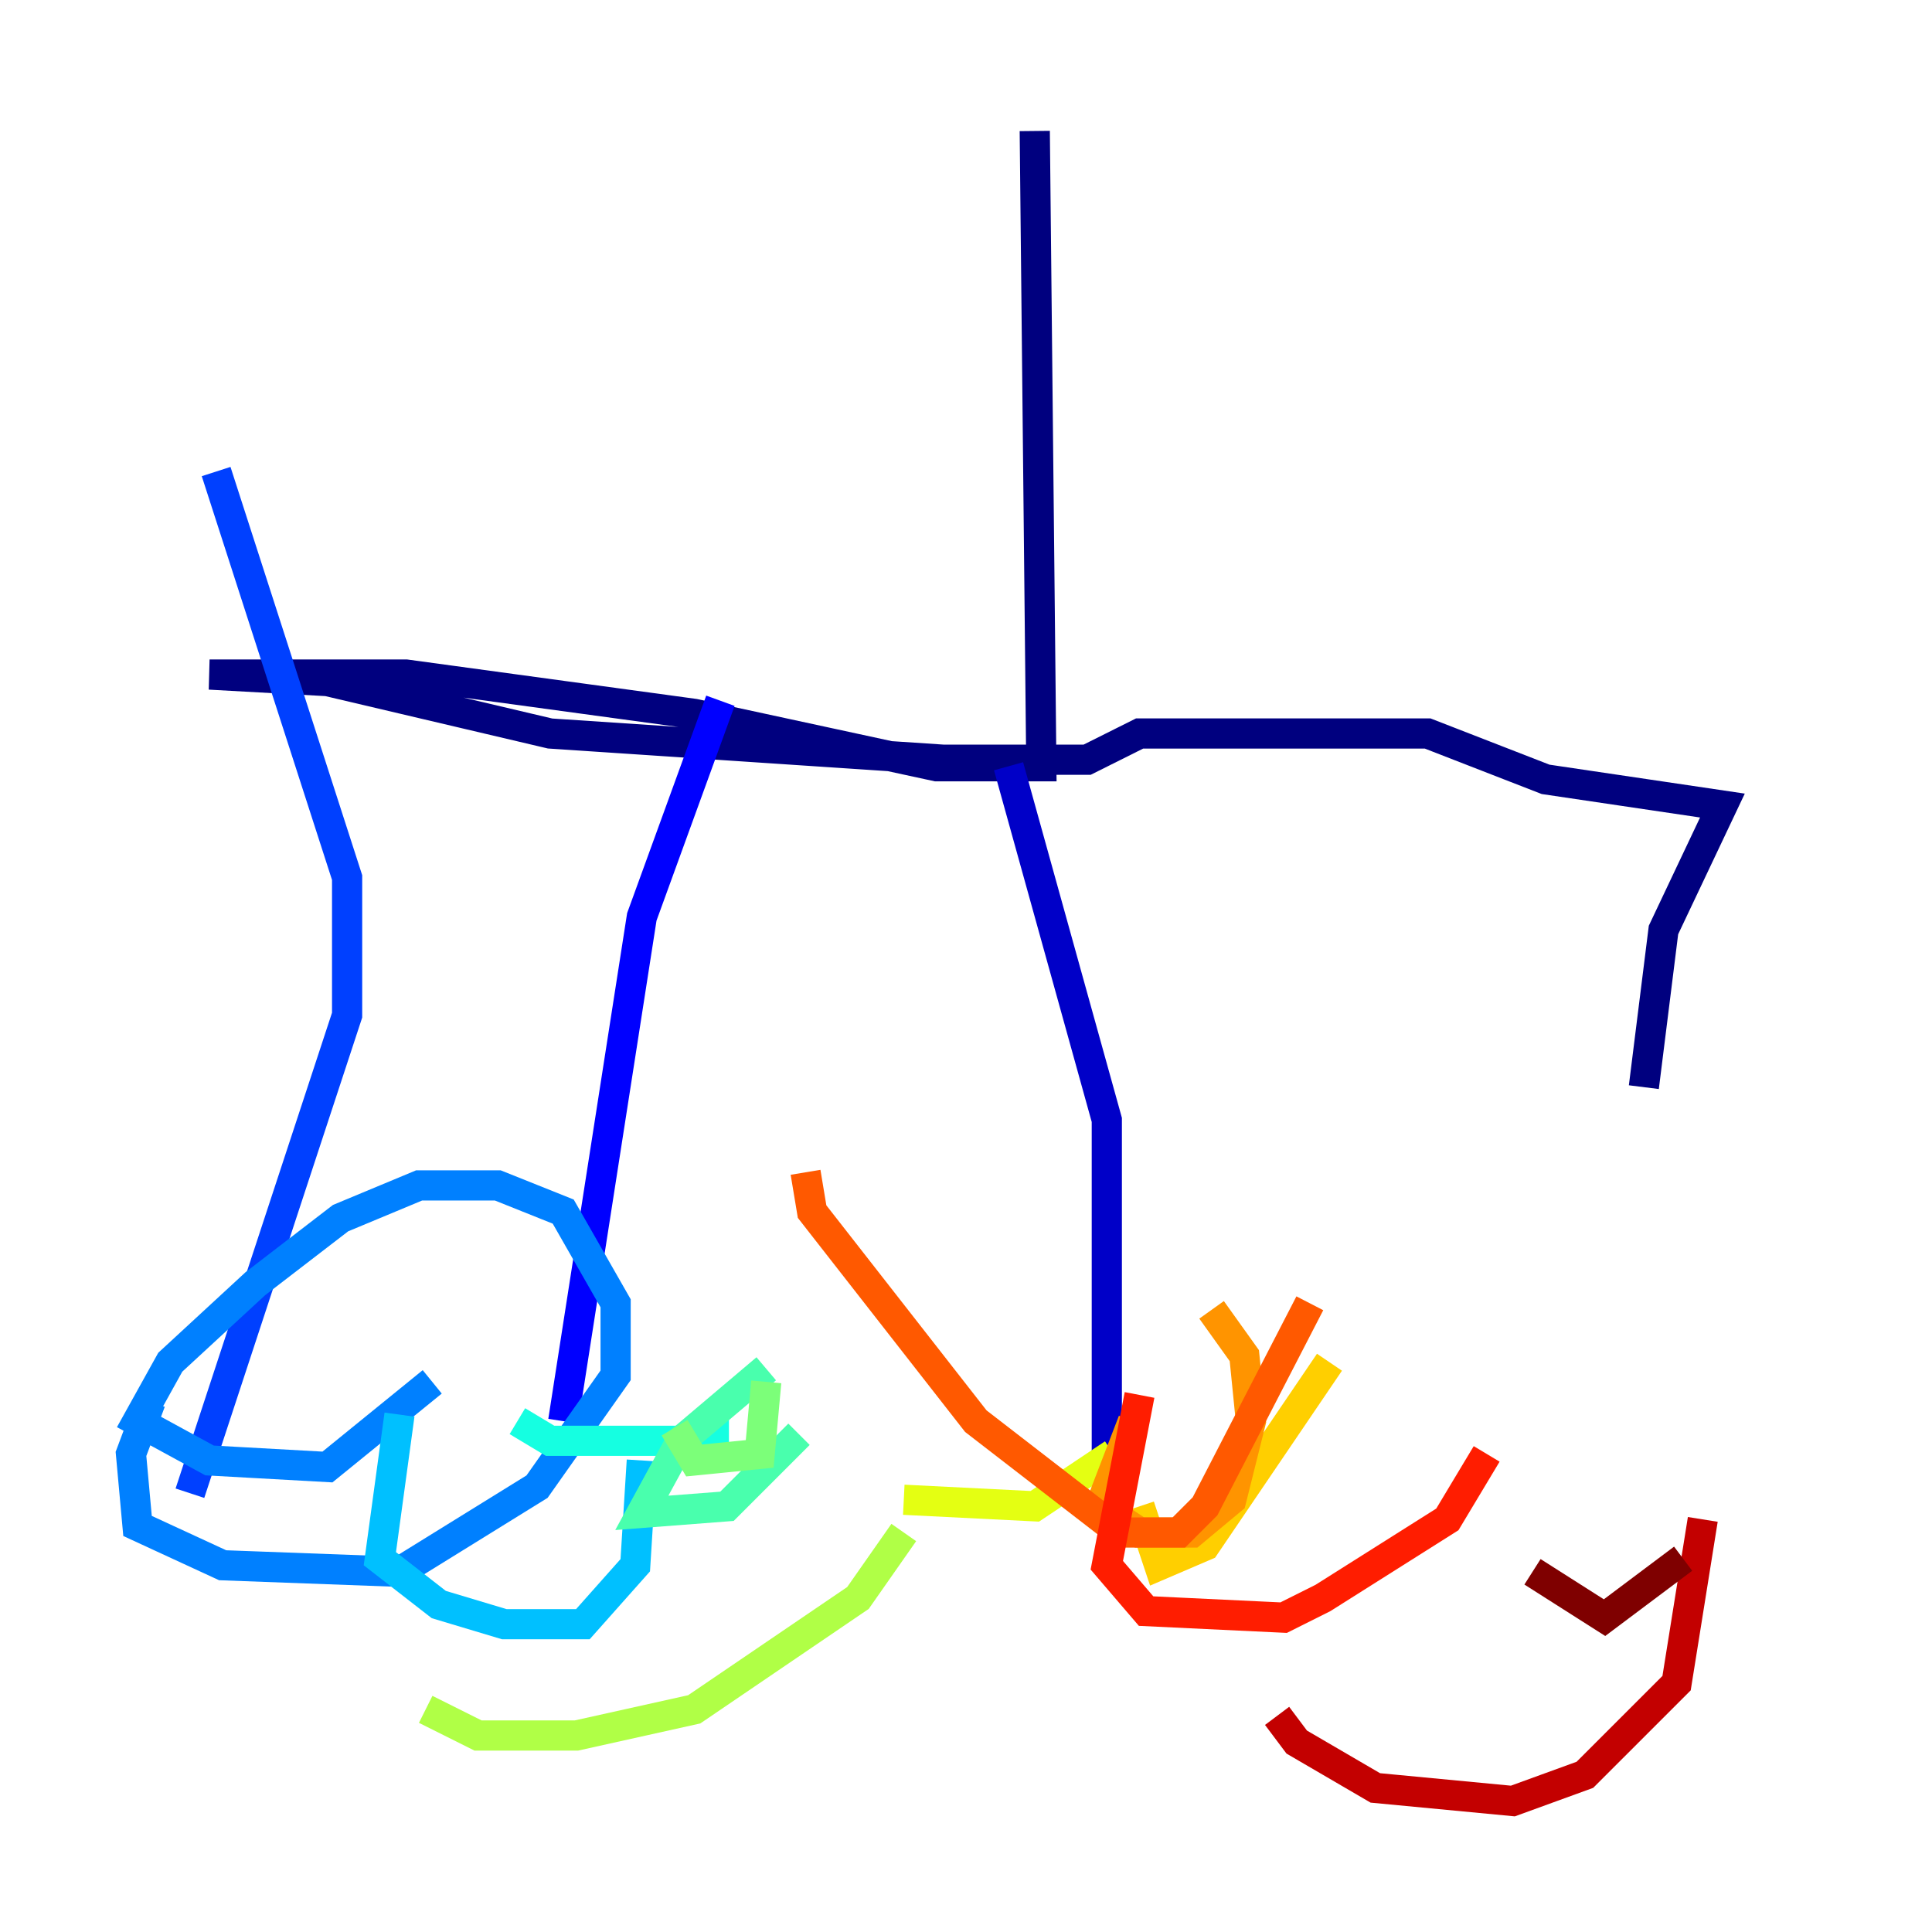 <?xml version="1.0" encoding="utf-8" ?>
<svg baseProfile="tiny" height="128" version="1.2" viewBox="0,0,128,128" width="128" xmlns="http://www.w3.org/2000/svg" xmlns:ev="http://www.w3.org/2001/xml-events" xmlns:xlink="http://www.w3.org/1999/xlink"><defs /><polyline fill="none" points="68.556,8.678 68.99,50.766 62.047,50.766 45.993,47.295 26.902,44.691 13.885,44.691 21.695,45.125 36.447,48.597 62.481,50.332 72.027,50.332 75.498,48.597 94.59,48.597 102.4,51.634 114.115,53.37 110.21,61.614 108.909,72.027" stroke="#00007f" stroke-width="2" /><polyline fill="none" points="66.82,50.766 73.329,74.197 73.329,97.193" stroke="#0000c8" stroke-width="2" /><polyline fill="none" points="47.729,46.427 42.522,60.746 37.315,94.156" stroke="#0000ff" stroke-width="2" /><polyline fill="none" points="14.319,31.241 22.997,58.142 22.997,67.254 12.583,98.929" stroke="#0040ff" stroke-width="2" /><polyline fill="none" points="9.98,92.854 8.678,96.325 9.112,101.098 14.752,103.702 26.468,104.136 35.58,98.495 40.786,91.119 40.786,86.346 37.315,80.271 32.976,78.536 27.77,78.536 22.563,80.705 16.922,85.044 11.281,90.251 9.112,94.156 13.885,96.759 21.695,97.193 28.637,91.552" stroke="#0080ff" stroke-width="2" /><polyline fill="none" points="26.468,93.722 25.166,103.268 29.071,106.305 33.41,107.607 38.617,107.607 42.088,103.702 42.522,96.759" stroke="#00c0ff" stroke-width="2" /><polyline fill="none" points="34.278,94.156 36.447,95.458 45.559,95.458 47.295,95.458 47.295,93.288" stroke="#15ffe1" stroke-width="2" /><polyline fill="none" points="50.766,90.685 45.125,95.458 42.522,100.231 48.163,99.797 52.936,95.024" stroke="#49ffad" stroke-width="2" /><polyline fill="none" points="44.691,94.59 45.993,96.759 50.332,96.325 50.766,91.552" stroke="#7cff79" stroke-width="2" /><polyline fill="none" points="28.203,113.248 31.675,114.983 38.183,114.983 45.993,113.248 56.841,105.871 59.878,101.532" stroke="#b0ff46" stroke-width="2" /><polyline fill="none" points="59.878,99.363 68.556,99.797 73.763,96.325" stroke="#e4ff12" stroke-width="2" /><polyline fill="none" points="75.498,99.797 76.8,103.702 79.837,102.4 88.081,90.251" stroke="#ffcf00" stroke-width="2" /><polyline fill="none" points="75.064,94.156 72.895,99.797 75.498,101.532 78.969,101.532 81.573,99.363 82.875,94.156 82.441,89.817 80.271,86.78" stroke="#ff9400" stroke-width="2" /><polyline fill="none" points="53.37,77.668 53.803,80.271 64.651,94.156 74.197,101.532 78.102,101.532 79.837,99.797 86.78,86.346" stroke="#ff5900" stroke-width="2" /><polyline fill="none" points="75.498,92.42 73.329,103.702 75.932,106.739 85.044,107.173 87.647,105.871 95.891,100.664 98.495,96.325" stroke="#ff1d00" stroke-width="2" /><polyline fill="none" points="84.61,113.681 85.912,115.417 91.119,118.454 100.231,119.322 105.003,117.586 111.078,111.512 112.814,100.664" stroke="#c30000" stroke-width="2" /><polyline fill="none" points="101.532,104.136 106.305,107.173 111.512,103.268" stroke="#7f0000" stroke-width="2" /></svg>